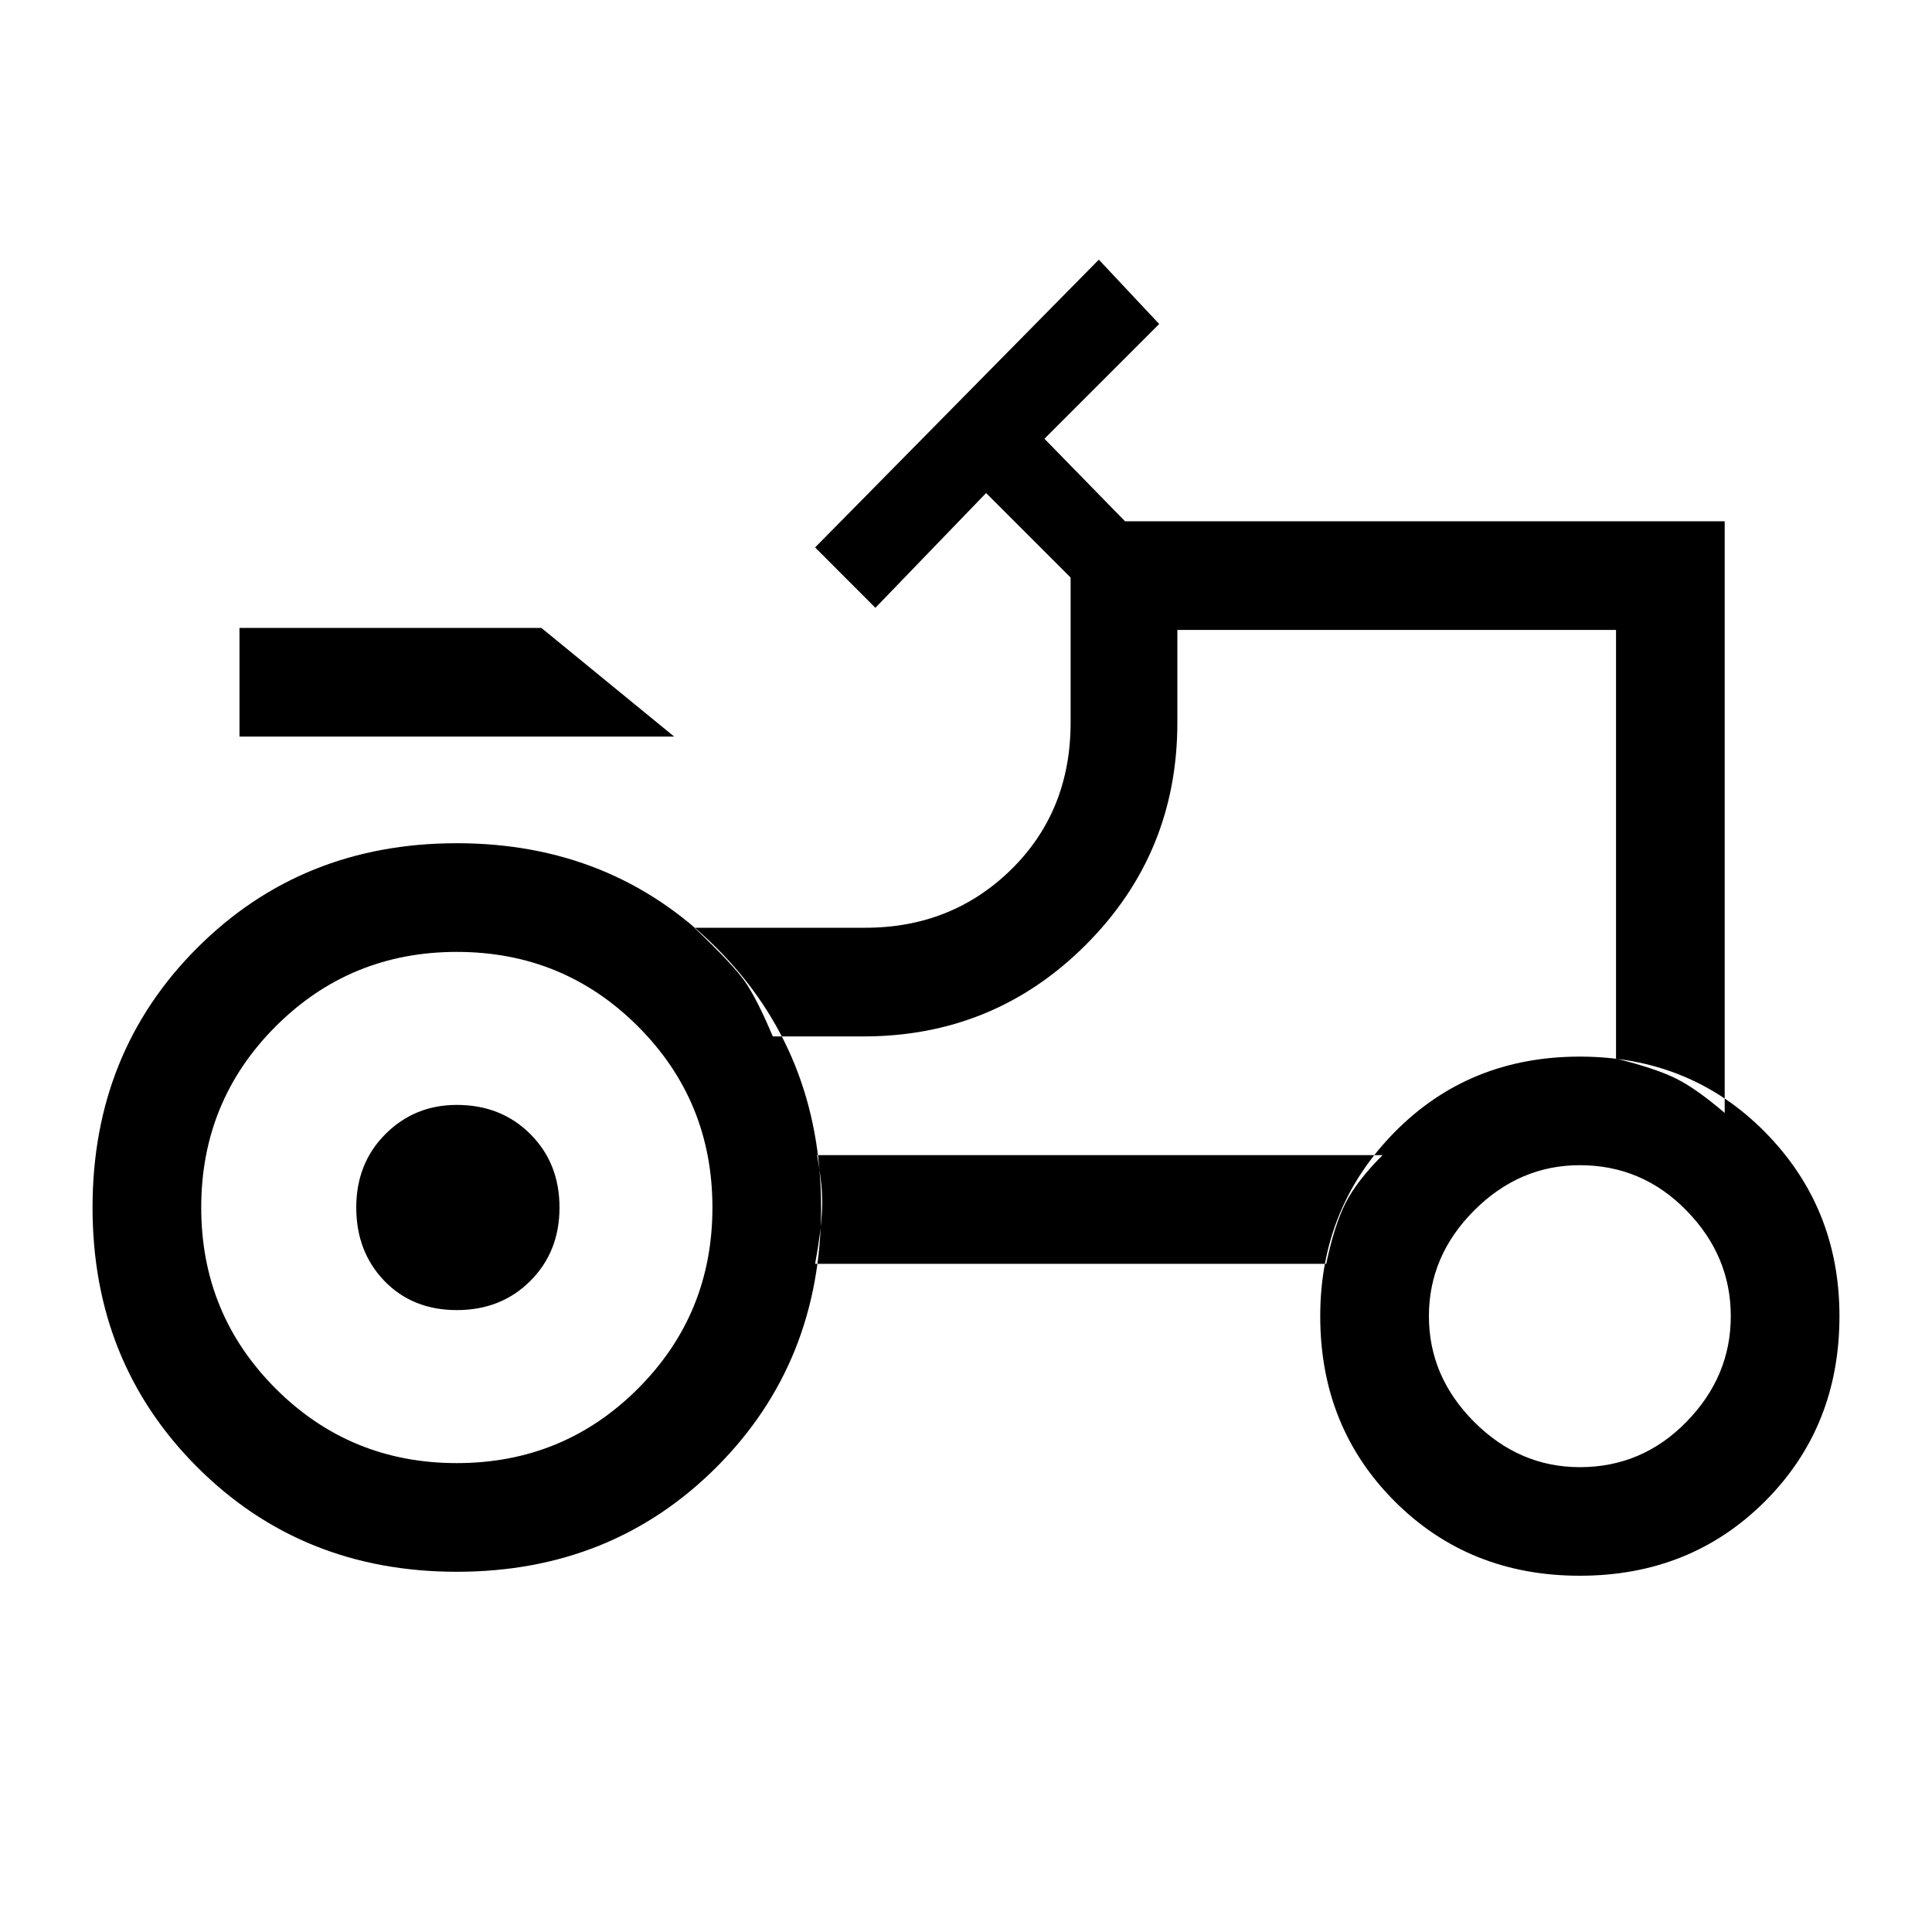<svg xmlns="http://www.w3.org/2000/svg" height="20" width="20"><path d="M2.479 7.625V6.5H5.604L6.979 7.625ZM4.729 15.146Q5.833 15.146 6.604 14.375Q7.375 13.604 7.375 12.5Q7.375 11.396 6.604 10.625Q5.833 9.854 4.729 9.854Q3.625 9.854 2.854 10.625Q2.083 11.396 2.083 12.5Q2.083 13.604 2.854 14.375Q3.625 15.146 4.729 15.146ZM16.354 15.188Q17 15.188 17.458 14.719Q17.917 14.25 17.917 13.625Q17.917 13 17.458 12.531Q17 12.062 16.354 12.062Q15.729 12.062 15.26 12.531Q14.792 13 14.792 13.625Q14.792 14.25 15.26 14.719Q15.729 15.188 16.354 15.188ZM4.729 13.562Q4.271 13.562 3.979 13.26Q3.688 12.958 3.688 12.5Q3.688 12.042 3.99 11.74Q4.292 11.438 4.729 11.438Q5.188 11.438 5.49 11.74Q5.792 12.042 5.792 12.5Q5.792 12.958 5.49 13.26Q5.188 13.562 4.729 13.562ZM16.729 10.958Q17.146 11.062 17.354 11.167Q17.562 11.271 17.854 11.521V5.396H11.646L10.812 4.542L12 3.354L11.375 2.688L8.438 5.667L9.062 6.292L10.208 5.104L11.083 5.979V7.479Q11.083 8.396 10.469 9Q9.854 9.604 8.958 9.604H7.188Q7.583 9.979 7.708 10.156Q7.833 10.333 8 10.729H8.938Q10.292 10.729 11.24 9.781Q12.188 8.833 12.188 7.479V6.521H16.729ZM13.729 13.083Q13.812 12.688 13.927 12.458Q14.042 12.229 14.312 11.958H8.458Q8.521 12.292 8.51 12.521Q8.5 12.75 8.438 13.083ZM16.354 16.312Q15.208 16.312 14.438 15.542Q13.667 14.771 13.667 13.625Q13.667 12.5 14.438 11.719Q15.208 10.938 16.354 10.938Q17.5 10.938 18.271 11.719Q19.042 12.5 19.042 13.625Q19.042 14.771 18.271 15.542Q17.5 16.312 16.354 16.312ZM4.729 16.271Q3.125 16.271 2.042 15.188Q0.958 14.104 0.958 12.5Q0.958 10.896 2.042 9.812Q3.125 8.729 4.729 8.729Q6.333 8.729 7.417 9.812Q8.5 10.896 8.5 12.5Q8.5 14.104 7.417 15.188Q6.333 16.271 4.729 16.271ZM12.75 9.229Q12.75 9.229 12.75 9.229Q12.75 9.229 12.75 9.229Q12.75 9.229 12.75 9.229Q12.75 9.229 12.75 9.229Q12.75 9.229 12.75 9.229Q12.75 9.229 12.75 9.229Z"/></svg>